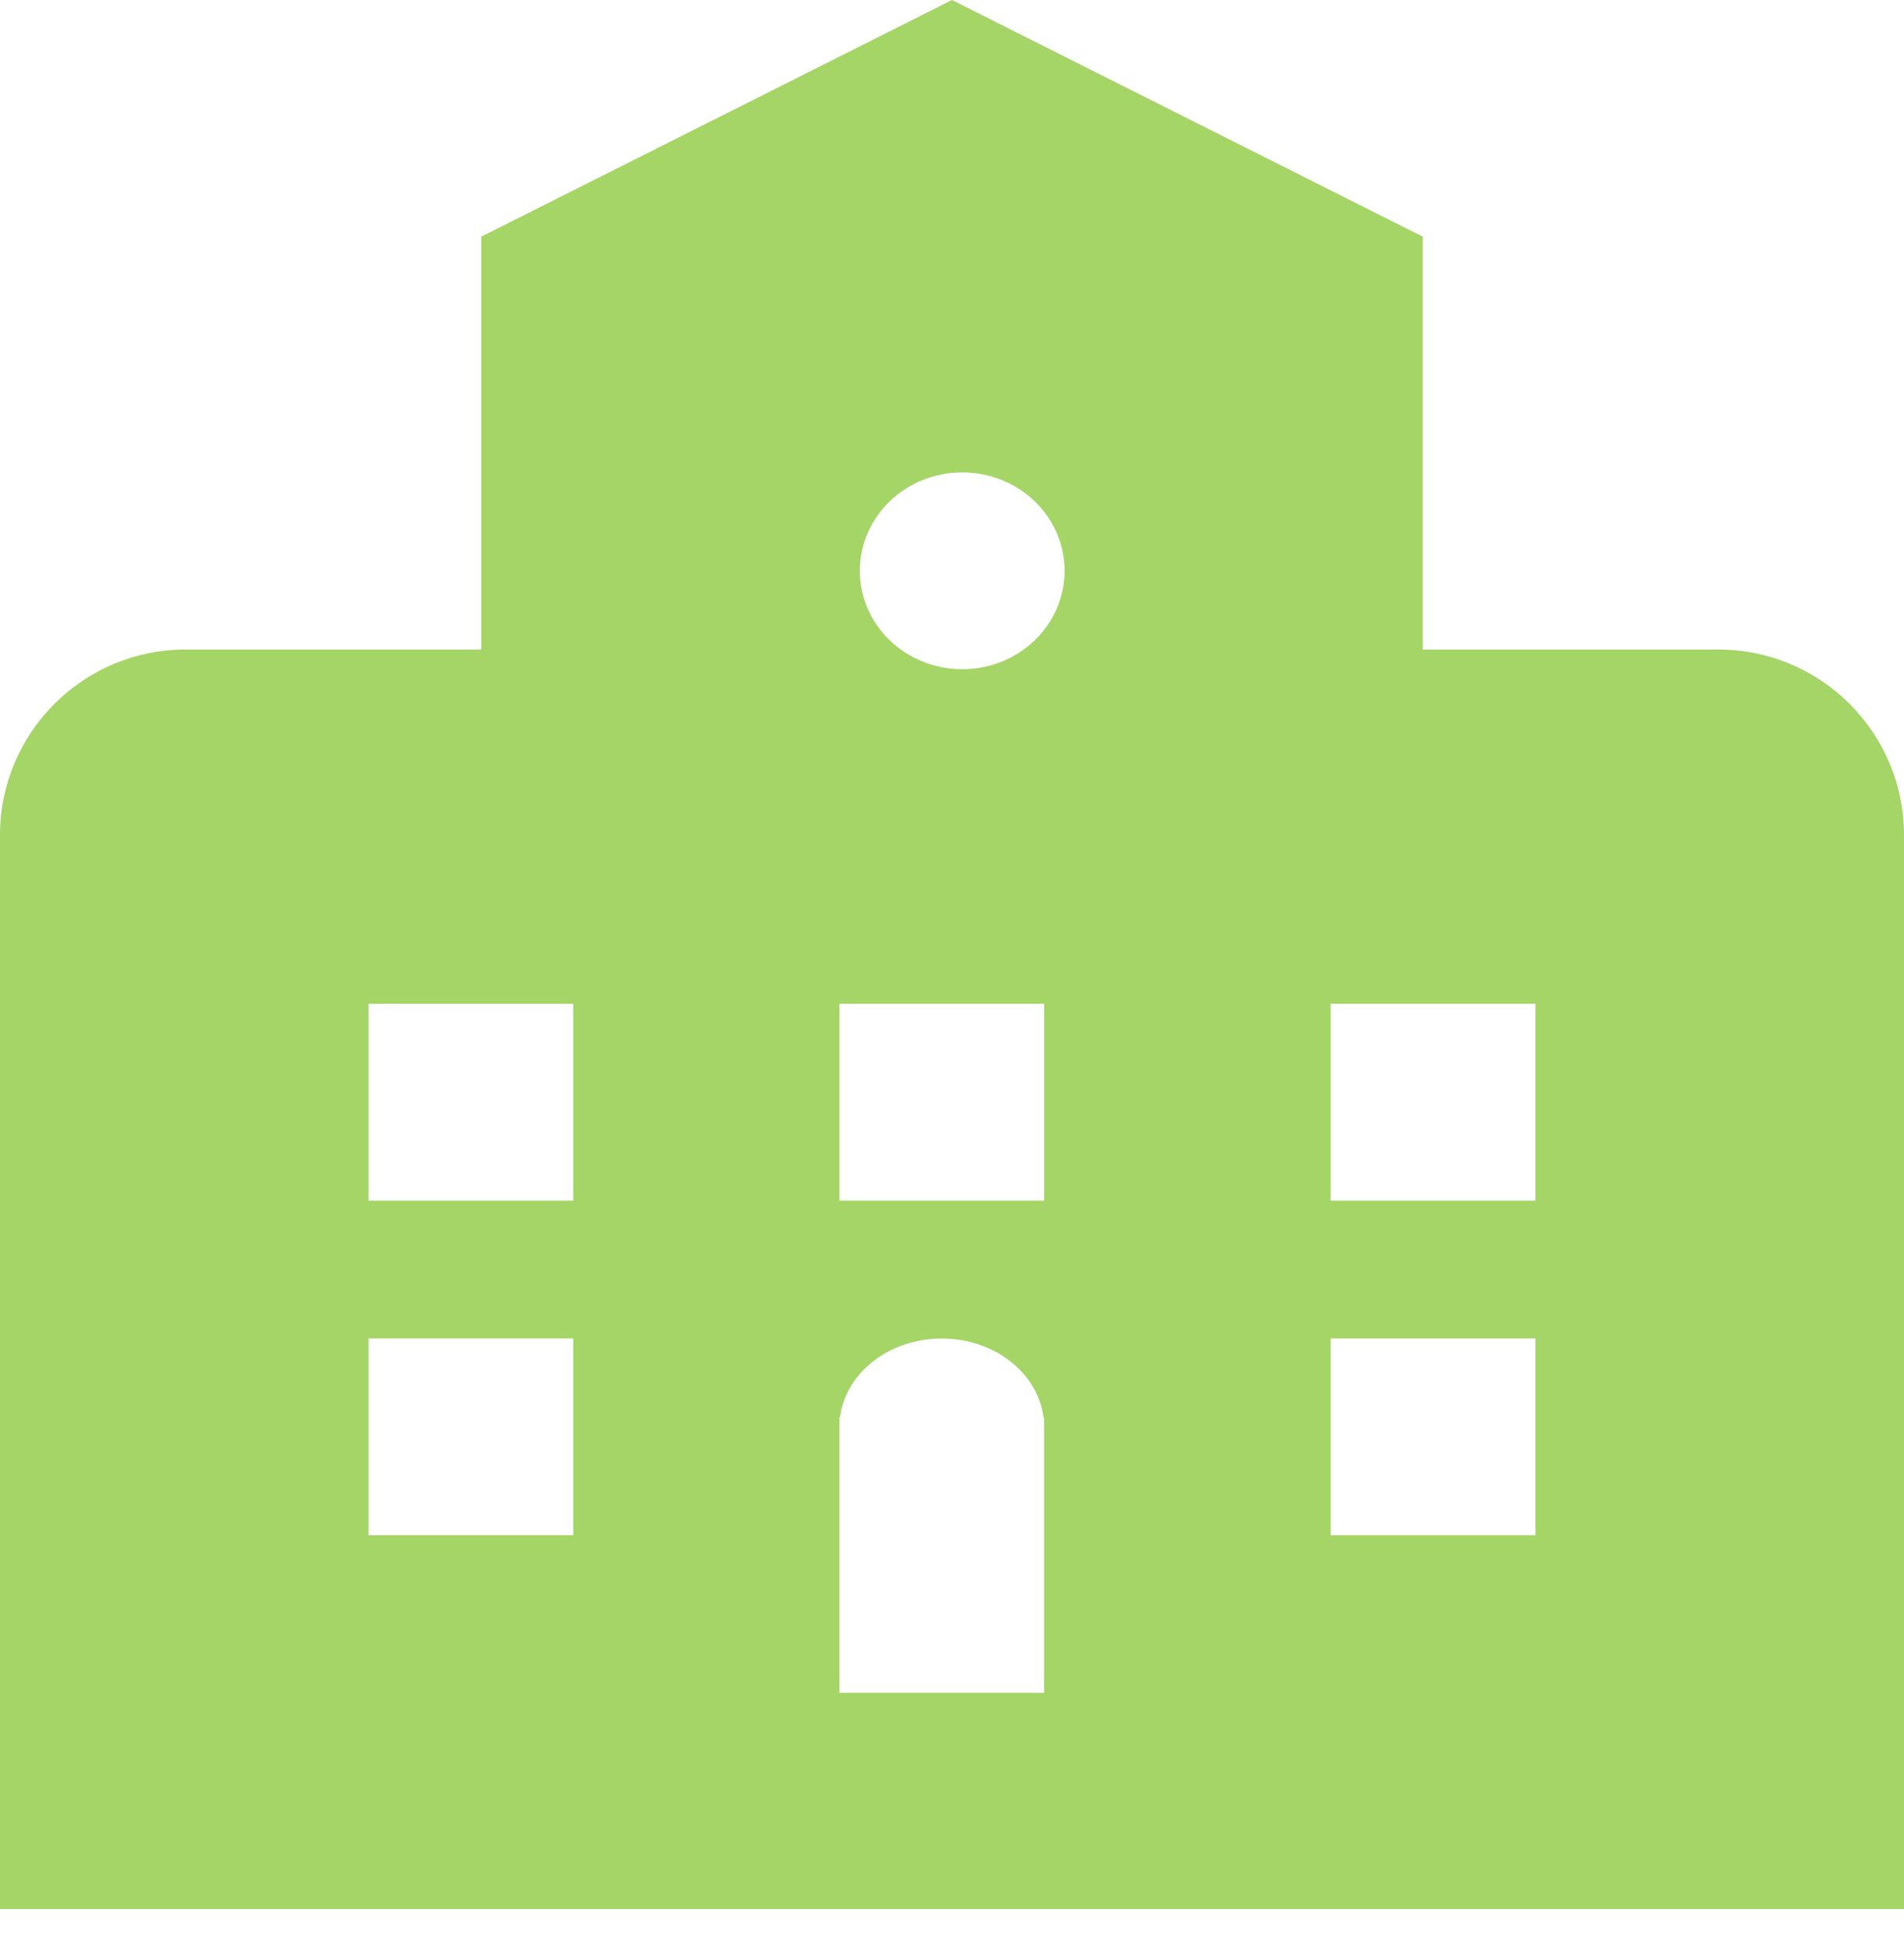 <svg width="43" height="44" viewBox="0 0 43 44" fill="none" xmlns="http://www.w3.org/2000/svg">
<path opacity="0.6" fill-rule="evenodd" clip-rule="evenodd" d="M21.5 0L32.111 5.335H32.132V14.67H38.806C41.123 14.67 43 16.547 43 18.863V23.116V30.479V43.119H0V30.479V23.116V18.863C0 16.547 1.878 14.67 4.194 14.67H10.868V5.335H10.889L21.5 0ZM21.731 15.115C23.008 15.115 24.043 14.12 24.043 12.892C24.043 11.665 23.008 10.67 21.731 10.67C20.454 10.67 19.419 11.665 19.419 12.892C19.419 14.12 20.454 15.115 21.731 15.115ZM18.957 22.672H23.581V27.117H18.957V22.672ZM34.677 22.672H30.053V27.117H34.677V22.672ZM8.322 22.673H12.945V27.118H8.322V22.673ZM12.945 30.229H8.322V34.675H12.945V30.229ZM30.053 30.231H34.677V34.676H30.053V30.231ZM21.268 30.232C20.078 30.232 19.098 31.01 18.97 32.011H18.956V32.206L18.956 32.232L18.956 32.258V38.234H23.58V32.011H23.566C23.439 31.01 22.458 30.232 21.268 30.232Z" fill="#68B901"/>
</svg>


